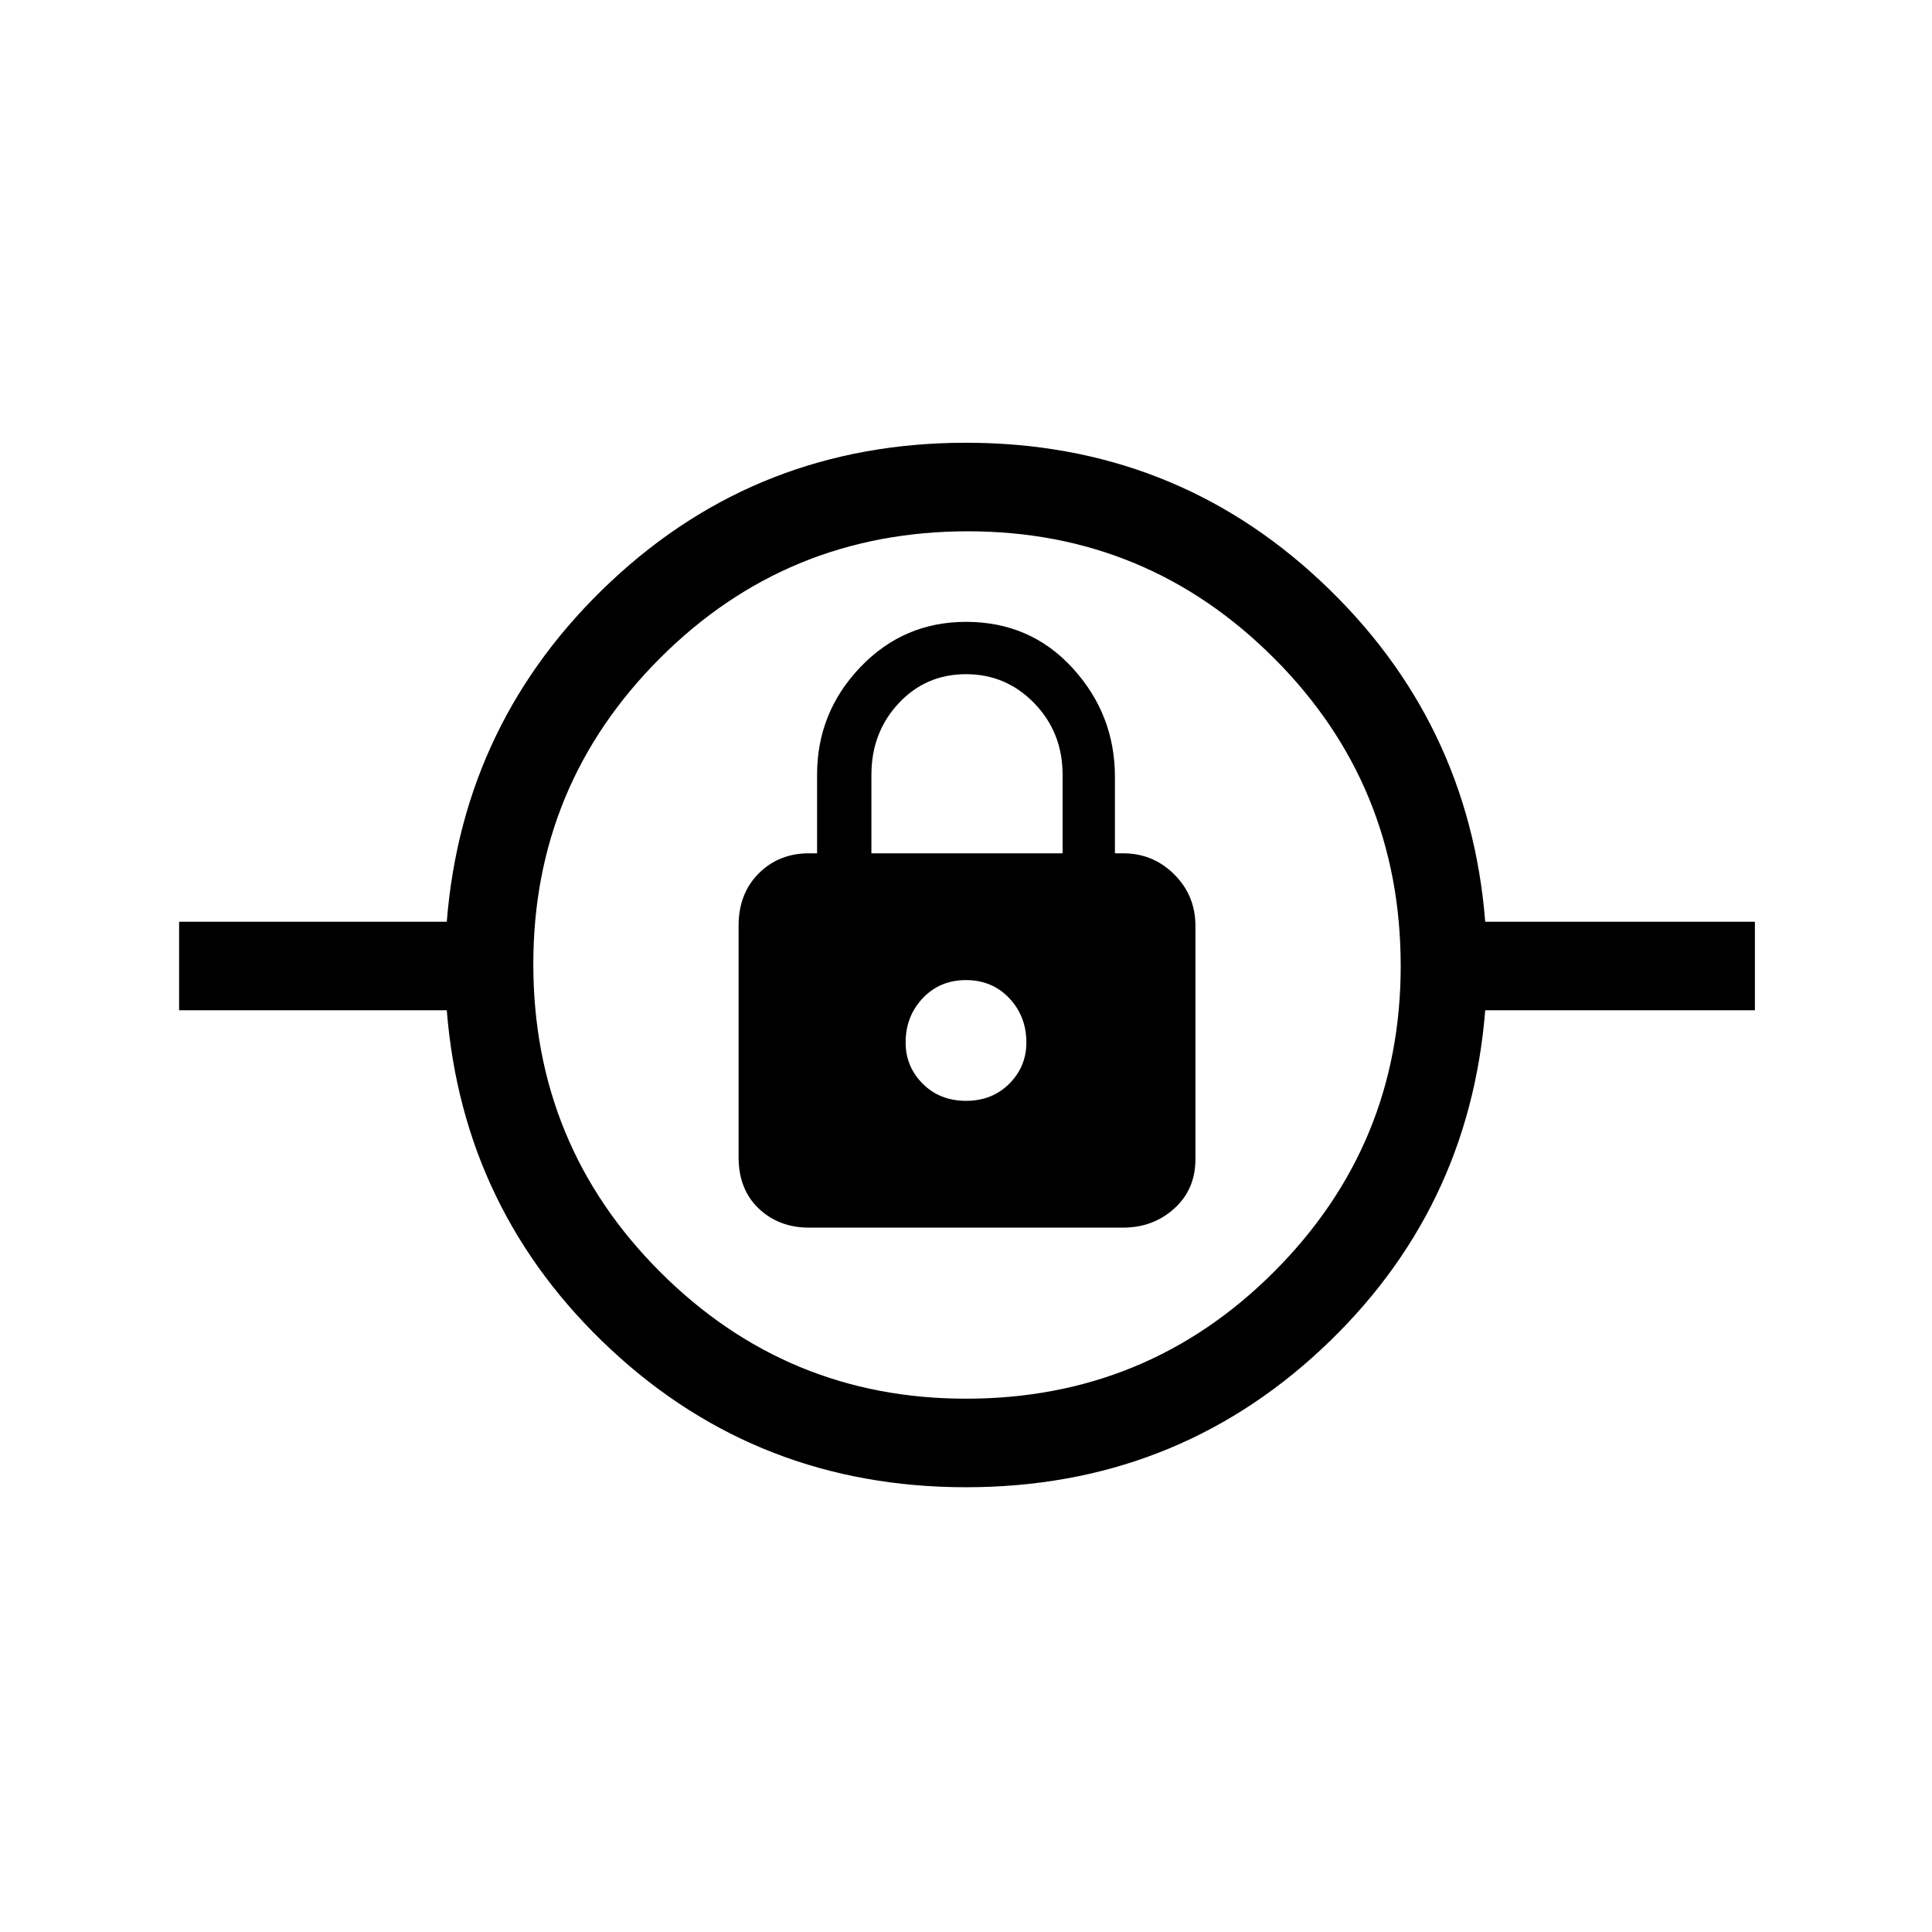 <svg xmlns="http://www.w3.org/2000/svg" height="48" width="48"><path d="M24 36.95Q18.85 36.95 15.175 33.525Q11.5 30.1 11.1 25.1H4.45V22.9H11.1Q11.5 17.9 15.175 14.45Q18.85 11 24 11Q29.15 11 32.825 14.45Q36.5 17.9 36.9 22.9H43.6V25.1H36.9Q36.5 30.1 32.825 33.525Q29.15 36.95 24 36.95ZM24 34.75Q28.5 34.75 31.65 31.6Q34.8 28.45 34.8 24Q34.8 19.5 31.65 16.35Q28.5 13.2 24.05 13.2Q19.55 13.2 16.4 16.35Q13.25 19.5 13.25 23.95Q13.25 28.45 16.4 31.6Q19.55 34.75 24 34.75ZM20.1 30.5H27.9Q28.65 30.5 29.175 30.025Q29.7 29.55 29.7 28.8V23Q29.7 22.25 29.175 21.725Q28.65 21.2 27.9 21.2H27.7V19.3Q27.7 17.75 26.65 16.6Q25.6 15.45 24 15.45Q22.45 15.45 21.375 16.575Q20.3 17.7 20.3 19.25V21.2H20.1Q19.35 21.2 18.85 21.7Q18.35 22.2 18.35 23V28.75Q18.35 29.55 18.85 30.025Q19.35 30.5 20.1 30.5ZM24 27.35Q23.35 27.35 22.925 26.925Q22.5 26.5 22.5 25.9Q22.5 25.25 22.925 24.8Q23.35 24.35 24 24.35Q24.65 24.35 25.075 24.8Q25.5 25.25 25.5 25.9Q25.5 26.5 25.075 26.925Q24.65 27.35 24 27.35ZM21.65 21.2V19.25Q21.65 18.2 22.325 17.475Q23 16.75 24 16.75Q25 16.75 25.7 17.475Q26.4 18.2 26.4 19.25V21.2ZM24 25.9Q24 25.9 24 25.9Q24 25.9 24 25.9Q24 25.9 24 25.9Q24 25.9 24 25.9Q24 25.9 24 25.9Q24 25.9 24 25.9Q24 25.9 24 25.9Q24 25.9 24 25.9Z"/></svg>